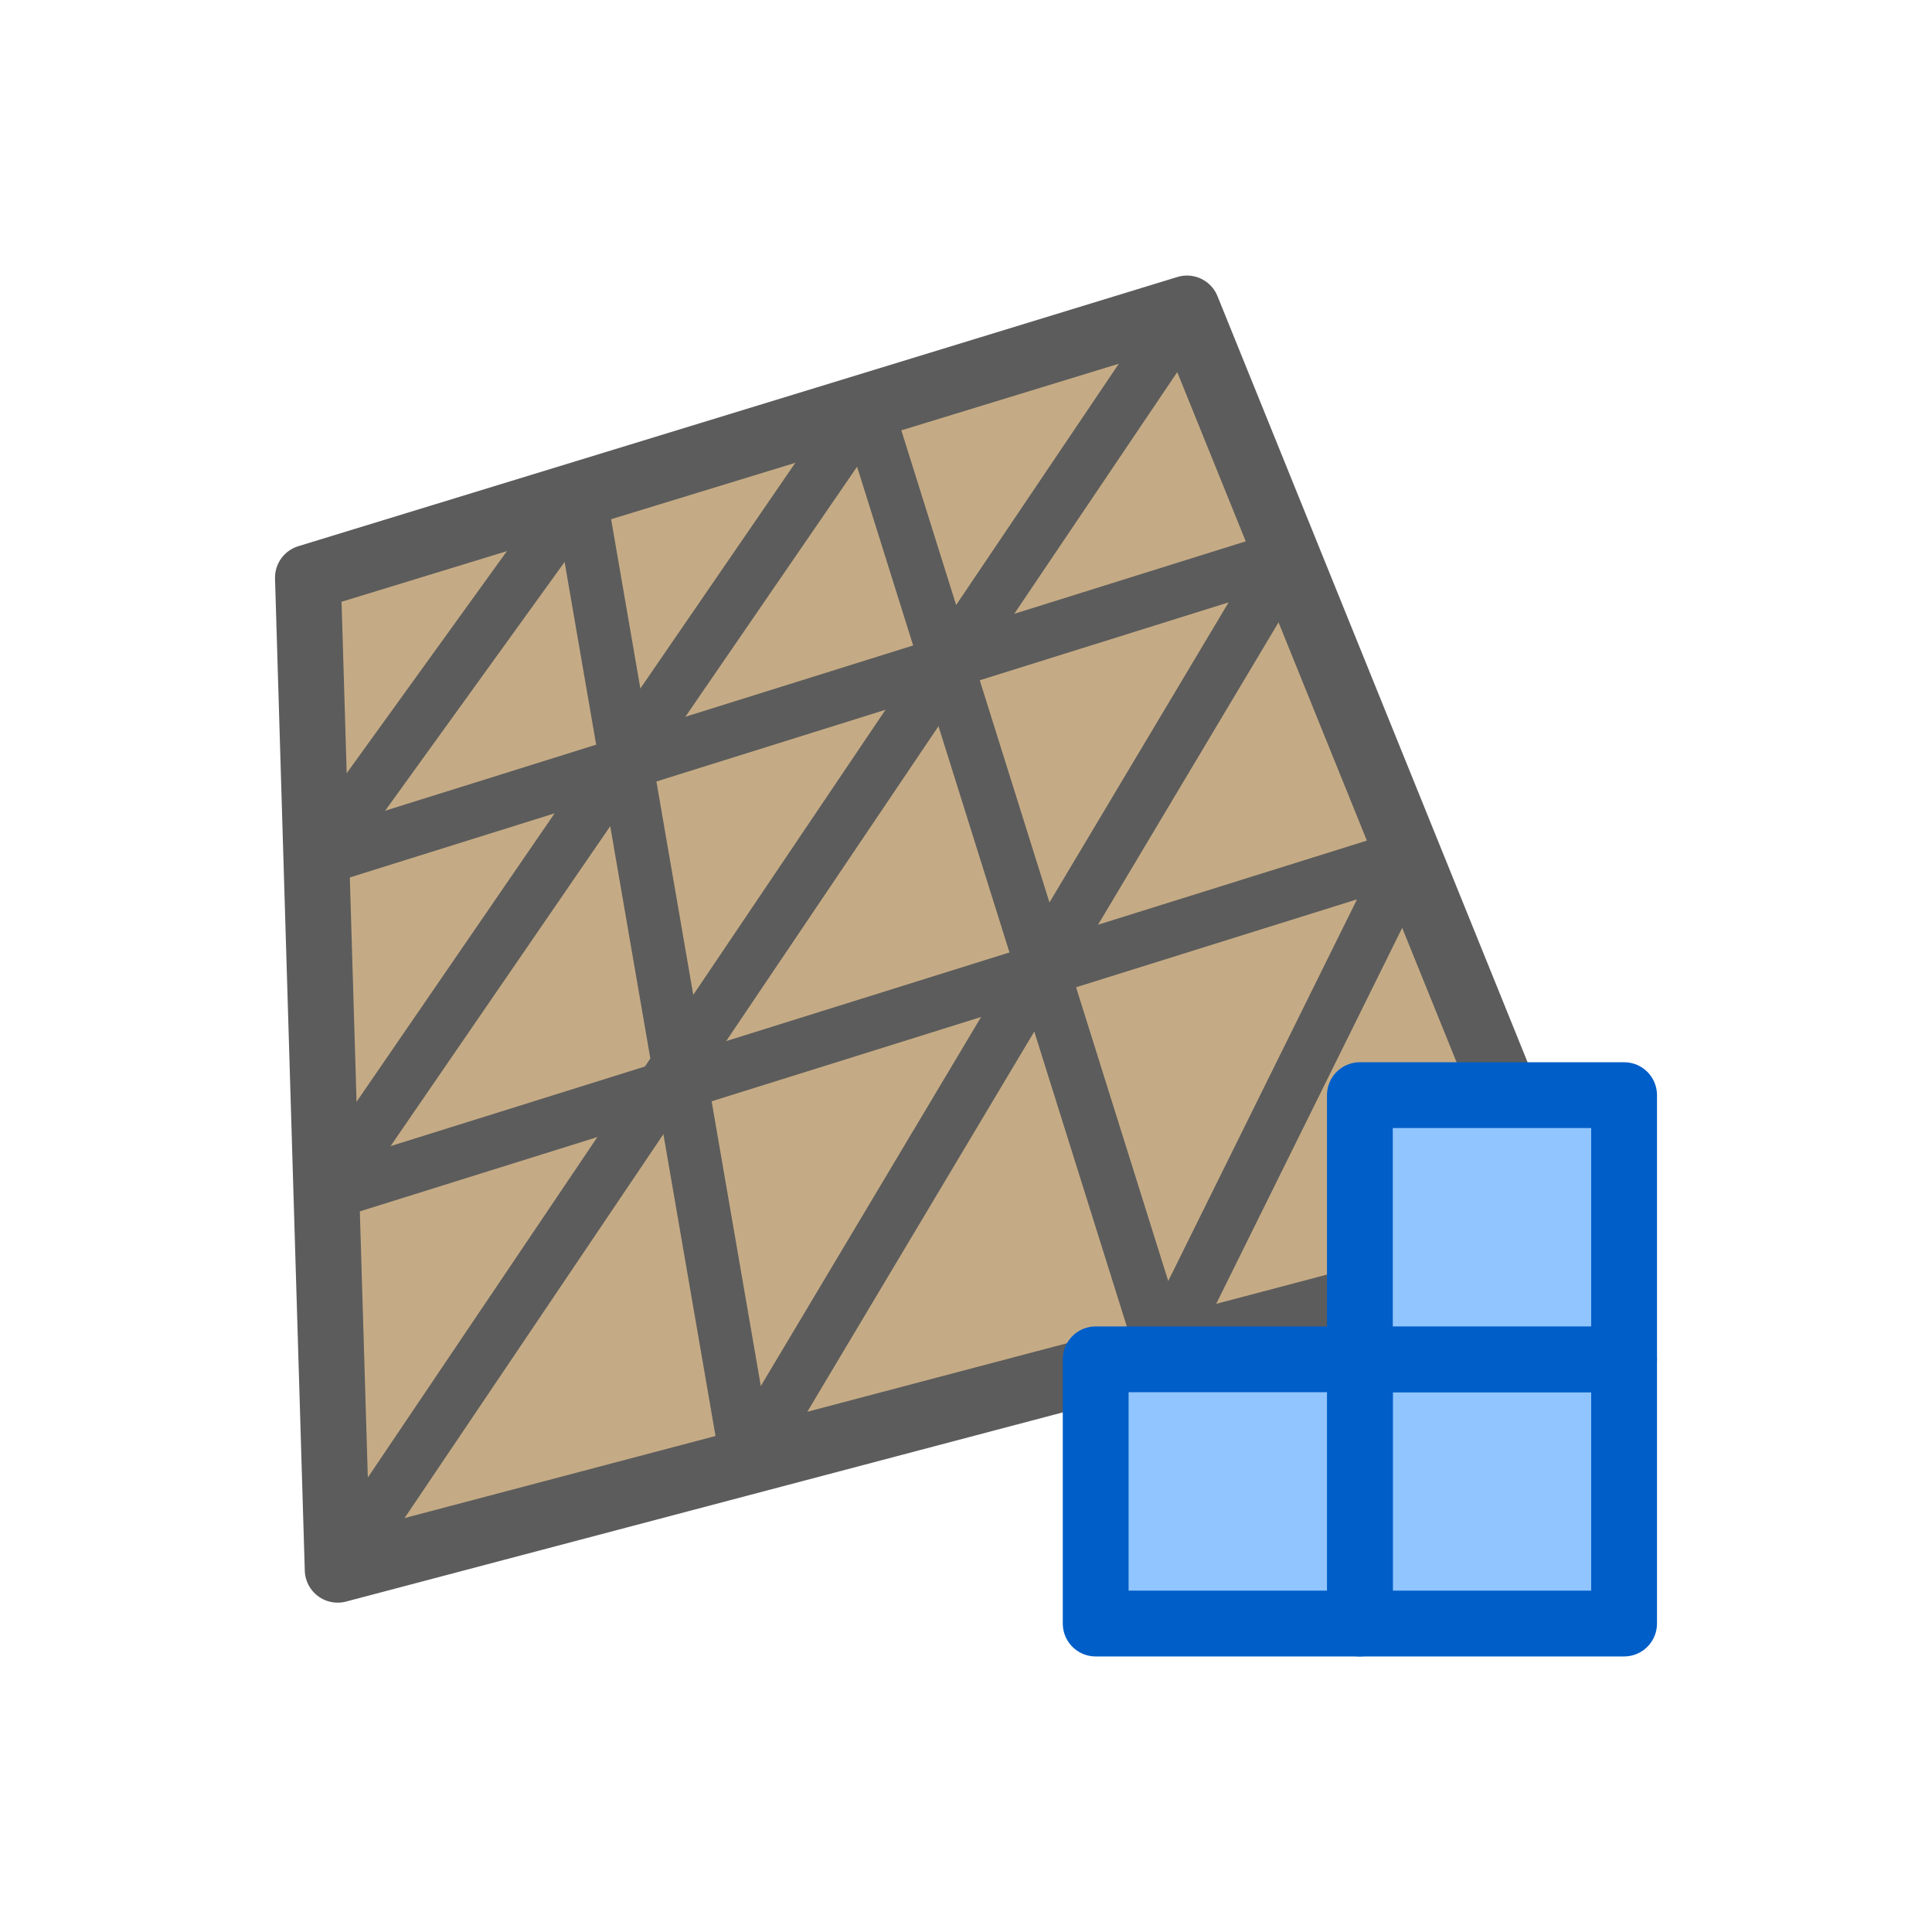 <?xml version="1.0" encoding="UTF-8" standalone="no"?><!DOCTYPE svg PUBLIC "-//W3C//DTD SVG 1.1//EN" "http://www.w3.org/Graphics/SVG/1.1/DTD/svg11.dtd"><svg width="100%" height="100%" viewBox="0 0 32 32" version="1.1" xmlns="http://www.w3.org/2000/svg" xmlns:xlink="http://www.w3.org/1999/xlink" xml:space="preserve" xmlns:serif="http://www.serif.com/" style="fill-rule:evenodd;clip-rule:evenodd;stroke-linecap:round;stroke-linejoin:round;stroke-miterlimit:1.5;"><rect id="SandboxToQuads_24" x="0" y="0" width="32" height="32" style="fill:none;"/><path d="M5.1,9.568l14.56,-4.459l6.282,15.52l-20.349,5.371l-0.493,-16.432Z" style="fill:#c5ab85;"/><path d="M5.1,9.568l14.56,-4.459l6.282,15.52l-20.349,5.371l-0.493,-16.432Z" style="fill:none;stroke:#5c5c5c;stroke-width:1.09px;"/><path d="M9.607,8.202l2.763,16.001" style="fill:none;stroke:#5c5c5c;stroke-width:0.88px;"/><path d="M14.345,6.736l4.913,15.659" style="fill:none;stroke:#5c5c5c;stroke-width:0.88px;"/><path d="M5.386,19.783l17.941,-5.614" style="fill:none;stroke:#5c5c5c;stroke-width:0.88px;"/><path d="M5.249,14.243l16.069,-5.03" style="fill:none;stroke:#5c5c5c;stroke-width:0.88px;"/><path d="M19.679,5.109l-14.086,20.891" style="fill:none;stroke:#5c5c5c;stroke-width:0.88px;"/><path d="M21.318,9.213l-8.948,14.99" style="fill:none;stroke:#5c5c5c;stroke-width:0.88px;"/><path d="M23.327,14.169l-4.069,8.226" style="fill:none;stroke:#5c5c5c;stroke-width:0.88px;"/><path d="M14.345,6.736l-8.959,13.047" style="fill:none;stroke:#5c5c5c;stroke-width:0.88px;"/><path d="M9.607,8.202l-4.358,6.041" style="fill:none;stroke:#5c5c5c;stroke-width:0.88px;"/><rect id="rect3763" x="22.524" y="22.515" width="4.376" height="4.376" style="fill:#91c5ff;stroke:#005ec8;stroke-width:1.09px;stroke-linecap:butt;stroke-miterlimit:4;"/><rect id="rect3763-4" x="22.524" y="18.139" width="4.376" height="4.376" style="fill:#91c5ff;stroke:#005ec8;stroke-width:1.09px;stroke-linecap:butt;stroke-miterlimit:4;"/><rect id="rect3763-0" x="18.148" y="22.515" width="4.376" height="4.376" style="fill:#91c5ff;stroke:#005ec8;stroke-width:1.09px;stroke-linecap:butt;stroke-miterlimit:4;"/></svg>